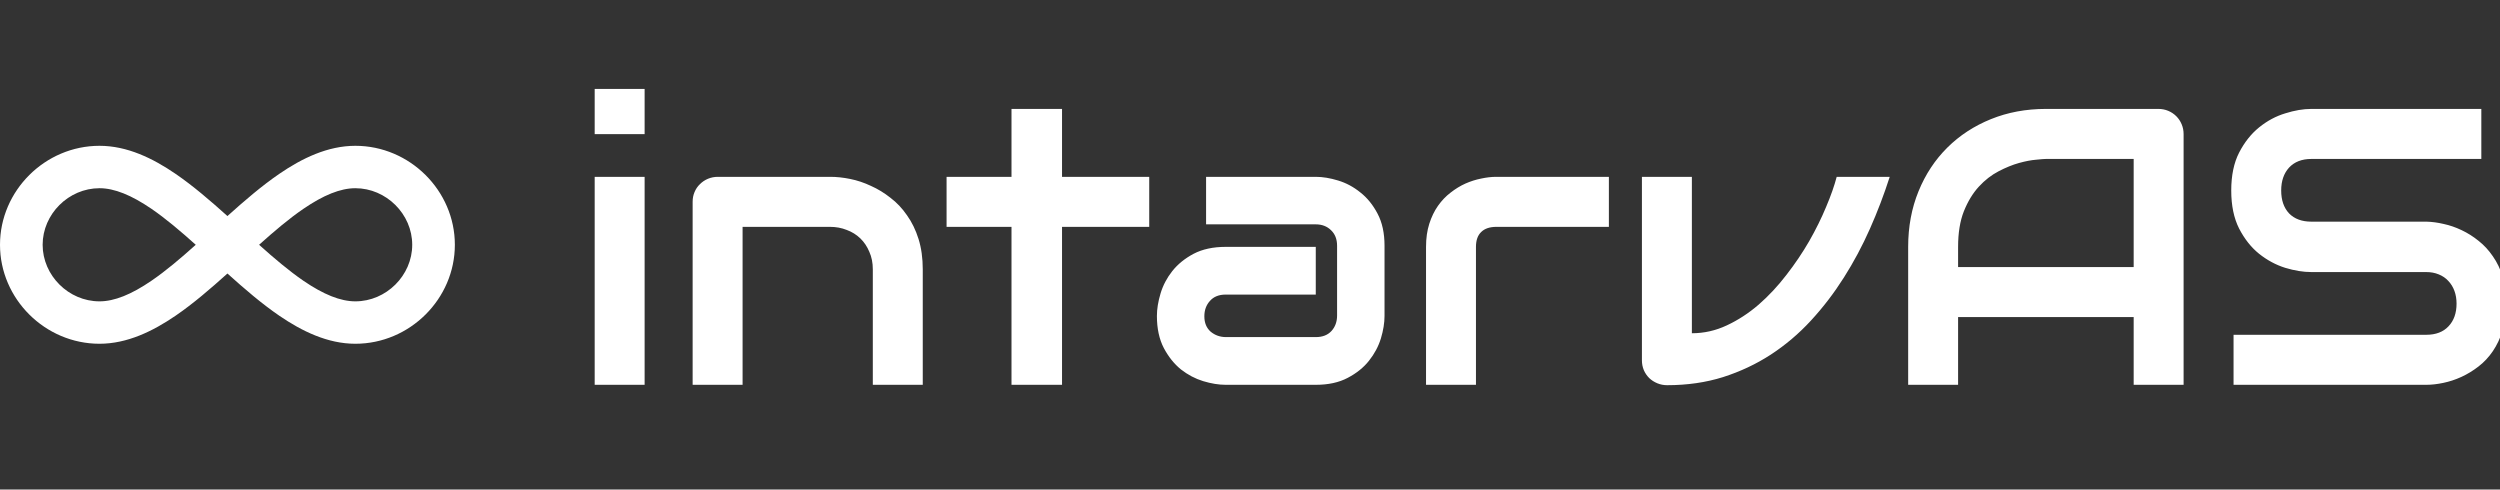 <svg width="143" height="28" viewBox="0 0 143 28" fill="none" xmlns="http://www.w3.org/2000/svg">
<rect x="0" y="0" width="143" height="28" fill="#333333" stroke="none"/>
<g clip-path="url(#clip0_3059_275)">
<path d="M13.009 12.358C13.968 11.496 14.967 10.634 15.977 9.943C17.273 9.056 18.741 8.34 20.326 8.34C23.439 8.34 26.018 10.905 26.018 14.002C26.018 17.098 23.439 19.663 20.326 19.663C18.741 19.663 17.273 18.945 15.977 18.06C14.967 17.37 13.968 16.508 13.009 15.645C12.05 16.508 11.051 17.37 10.041 18.06C8.745 18.945 7.277 19.663 5.691 19.663C2.579 19.663 0 17.098 0 14.002C0 10.905 2.579 8.34 5.691 8.34C7.277 8.34 8.745 9.056 10.041 9.943C11.051 10.634 12.05 11.496 13.009 12.358ZM14.82 14.002C15.692 14.783 16.531 15.493 17.357 16.061C18.502 16.842 19.471 17.237 20.326 17.237C22.092 17.237 23.579 15.758 23.579 14.002C23.579 12.245 22.092 10.766 20.326 10.766C19.473 10.766 18.502 11.161 17.359 11.942C16.529 12.509 15.692 13.22 14.82 14.002ZM5.691 10.766C3.925 10.766 2.439 12.245 2.439 14.002C2.439 15.758 3.925 17.237 5.691 17.237C6.545 17.237 7.516 16.842 8.659 16.061C9.488 15.495 10.326 14.783 11.197 14.002C10.326 13.22 9.487 12.51 8.661 11.942C7.514 11.161 6.545 10.766 5.691 10.766Z" fill="white"/>
<path d="M36.872 7.672H34.016V5.086H36.872V7.672ZM36.872 22.011H34.016V10.115H36.872V22.011ZM52.782 22.011H49.925V15.408C49.925 15.034 49.859 14.7 49.727 14.407C49.603 14.106 49.431 13.849 49.211 13.636C48.991 13.424 48.731 13.262 48.431 13.152C48.138 13.035 47.819 12.976 47.475 12.976H42.476V22.011H39.619V11.535C39.619 11.337 39.656 11.153 39.729 10.984C39.802 10.808 39.905 10.658 40.037 10.533C40.169 10.401 40.322 10.299 40.498 10.225C40.674 10.152 40.861 10.115 41.059 10.115H47.497C47.856 10.115 48.233 10.155 48.629 10.236C49.032 10.317 49.427 10.449 49.815 10.632C50.211 10.808 50.584 11.036 50.936 11.315C51.295 11.586 51.61 11.92 51.881 12.316C52.159 12.705 52.379 13.156 52.54 13.669C52.701 14.183 52.782 14.763 52.782 15.408V22.011ZM65.736 12.976H60.748V22.011H57.858V12.976H54.144V10.115H57.858V6.23H60.748V10.115H65.736V12.976ZM79.195 18.071C79.195 18.468 79.126 18.897 78.987 19.359C78.847 19.814 78.62 20.239 78.305 20.636C77.998 21.024 77.591 21.351 77.086 21.615C76.588 21.879 75.98 22.011 75.262 22.011H70.109C69.713 22.011 69.285 21.941 68.823 21.802C68.369 21.663 67.944 21.439 67.549 21.131C67.161 20.815 66.835 20.408 66.571 19.909C66.307 19.403 66.175 18.79 66.175 18.071C66.175 17.675 66.245 17.246 66.384 16.784C66.523 16.322 66.747 15.896 67.054 15.507C67.369 15.111 67.776 14.781 68.274 14.517C68.779 14.253 69.391 14.121 70.109 14.121H75.262V16.85H70.109C69.721 16.85 69.42 16.971 69.208 17.213C68.995 17.448 68.889 17.741 68.889 18.093C68.889 18.468 69.01 18.761 69.252 18.974C69.501 19.179 69.794 19.282 70.131 19.282H75.262C75.65 19.282 75.95 19.164 76.163 18.93C76.375 18.695 76.481 18.401 76.481 18.049V14.055C76.481 13.681 76.364 13.383 76.13 13.163C75.903 12.943 75.613 12.833 75.262 12.833H68.988V10.115H75.262C75.657 10.115 76.082 10.185 76.536 10.324C76.998 10.463 77.423 10.691 77.811 11.006C78.206 11.315 78.536 11.722 78.8 12.228C79.063 12.727 79.195 13.336 79.195 14.055V18.071ZM92.028 12.976H85.601C85.213 12.976 84.92 13.075 84.722 13.273C84.524 13.464 84.425 13.747 84.425 14.121V22.011H81.569V14.121C81.569 13.629 81.631 13.189 81.755 12.8C81.88 12.411 82.044 12.07 82.25 11.777C82.462 11.476 82.704 11.223 82.975 11.017C83.246 10.805 83.528 10.632 83.821 10.5C84.121 10.368 84.421 10.273 84.722 10.214C85.029 10.148 85.315 10.115 85.579 10.115H92.028V12.976ZM108.092 10.115C107.77 11.12 107.392 12.111 106.96 13.086C106.528 14.062 106.03 14.994 105.466 15.882C104.909 16.762 104.283 17.58 103.587 18.335C102.898 19.084 102.133 19.733 101.291 20.283C100.456 20.826 99.544 21.255 98.555 21.571C97.573 21.879 96.507 22.033 95.357 22.033C95.16 22.033 94.973 21.996 94.797 21.923C94.621 21.85 94.468 21.751 94.336 21.626C94.204 21.494 94.101 21.343 94.028 21.175C93.955 20.999 93.918 20.812 93.918 20.613V10.115H96.775V19.062C97.471 19.062 98.137 18.911 98.775 18.611C99.419 18.31 100.027 17.914 100.598 17.422C101.17 16.923 101.697 16.358 102.181 15.727C102.671 15.097 103.107 14.451 103.488 13.791C103.869 13.123 104.191 12.47 104.455 11.832C104.726 11.194 104.927 10.621 105.059 10.115H108.092ZM124.902 22.011H122.046V18.137H112.003V22.011H109.147V14.121C109.147 12.969 109.344 11.909 109.74 10.94C110.135 9.972 110.685 9.139 111.388 8.442C112.091 7.745 112.922 7.202 113.882 6.814C114.842 6.425 115.889 6.23 117.024 6.23H123.463C123.661 6.23 123.847 6.267 124.023 6.34C124.199 6.414 124.353 6.517 124.485 6.649C124.617 6.781 124.719 6.935 124.792 7.111C124.866 7.287 124.902 7.474 124.902 7.672V22.011ZM112.003 15.276H122.046V9.092H117.024C116.936 9.092 116.75 9.106 116.464 9.136C116.186 9.158 115.86 9.22 115.486 9.323C115.12 9.425 114.732 9.583 114.322 9.796C113.911 10.009 113.534 10.302 113.19 10.676C112.846 11.05 112.56 11.52 112.333 12.085C112.113 12.642 112.003 13.321 112.003 14.121V15.276ZM143.372 17.367C143.372 17.932 143.299 18.442 143.152 18.897C143.013 19.344 142.826 19.74 142.592 20.085C142.357 20.43 142.083 20.724 141.768 20.965C141.453 21.208 141.127 21.406 140.79 21.56C140.453 21.714 140.109 21.828 139.757 21.901C139.413 21.974 139.087 22.011 138.779 22.011H127.759V19.15H138.779C139.329 19.15 139.753 18.988 140.054 18.666C140.361 18.343 140.515 17.91 140.515 17.367C140.515 17.103 140.475 16.861 140.394 16.641C140.314 16.421 140.197 16.23 140.043 16.069C139.896 15.907 139.713 15.782 139.493 15.694C139.281 15.606 139.043 15.562 138.779 15.562H132.209C131.747 15.562 131.249 15.482 130.715 15.32C130.18 15.152 129.682 14.884 129.22 14.517C128.766 14.15 128.385 13.669 128.078 13.075C127.777 12.481 127.627 11.755 127.627 10.896C127.627 10.038 127.777 9.315 128.078 8.728C128.385 8.134 128.766 7.654 129.22 7.287C129.682 6.913 130.18 6.645 130.715 6.484C131.249 6.315 131.747 6.23 132.209 6.23H141.932V9.092H132.209C131.667 9.092 131.242 9.257 130.934 9.587C130.634 9.917 130.484 10.354 130.484 10.896C130.484 11.447 130.634 11.883 130.934 12.206C131.242 12.521 131.667 12.679 132.209 12.679H138.779H138.801C139.109 12.687 139.435 12.73 139.779 12.811C140.123 12.884 140.464 13.002 140.801 13.163C141.145 13.325 141.471 13.53 141.779 13.78C142.086 14.022 142.357 14.315 142.592 14.66C142.833 15.005 143.024 15.401 143.163 15.848C143.302 16.296 143.372 16.802 143.372 17.367Z" fill="white"/>
</g>
<defs>
<clipPath id="clip0_3059_275">
<rect width="143" height="28" fill="white"/>
</clipPath>
</defs>
</svg>
